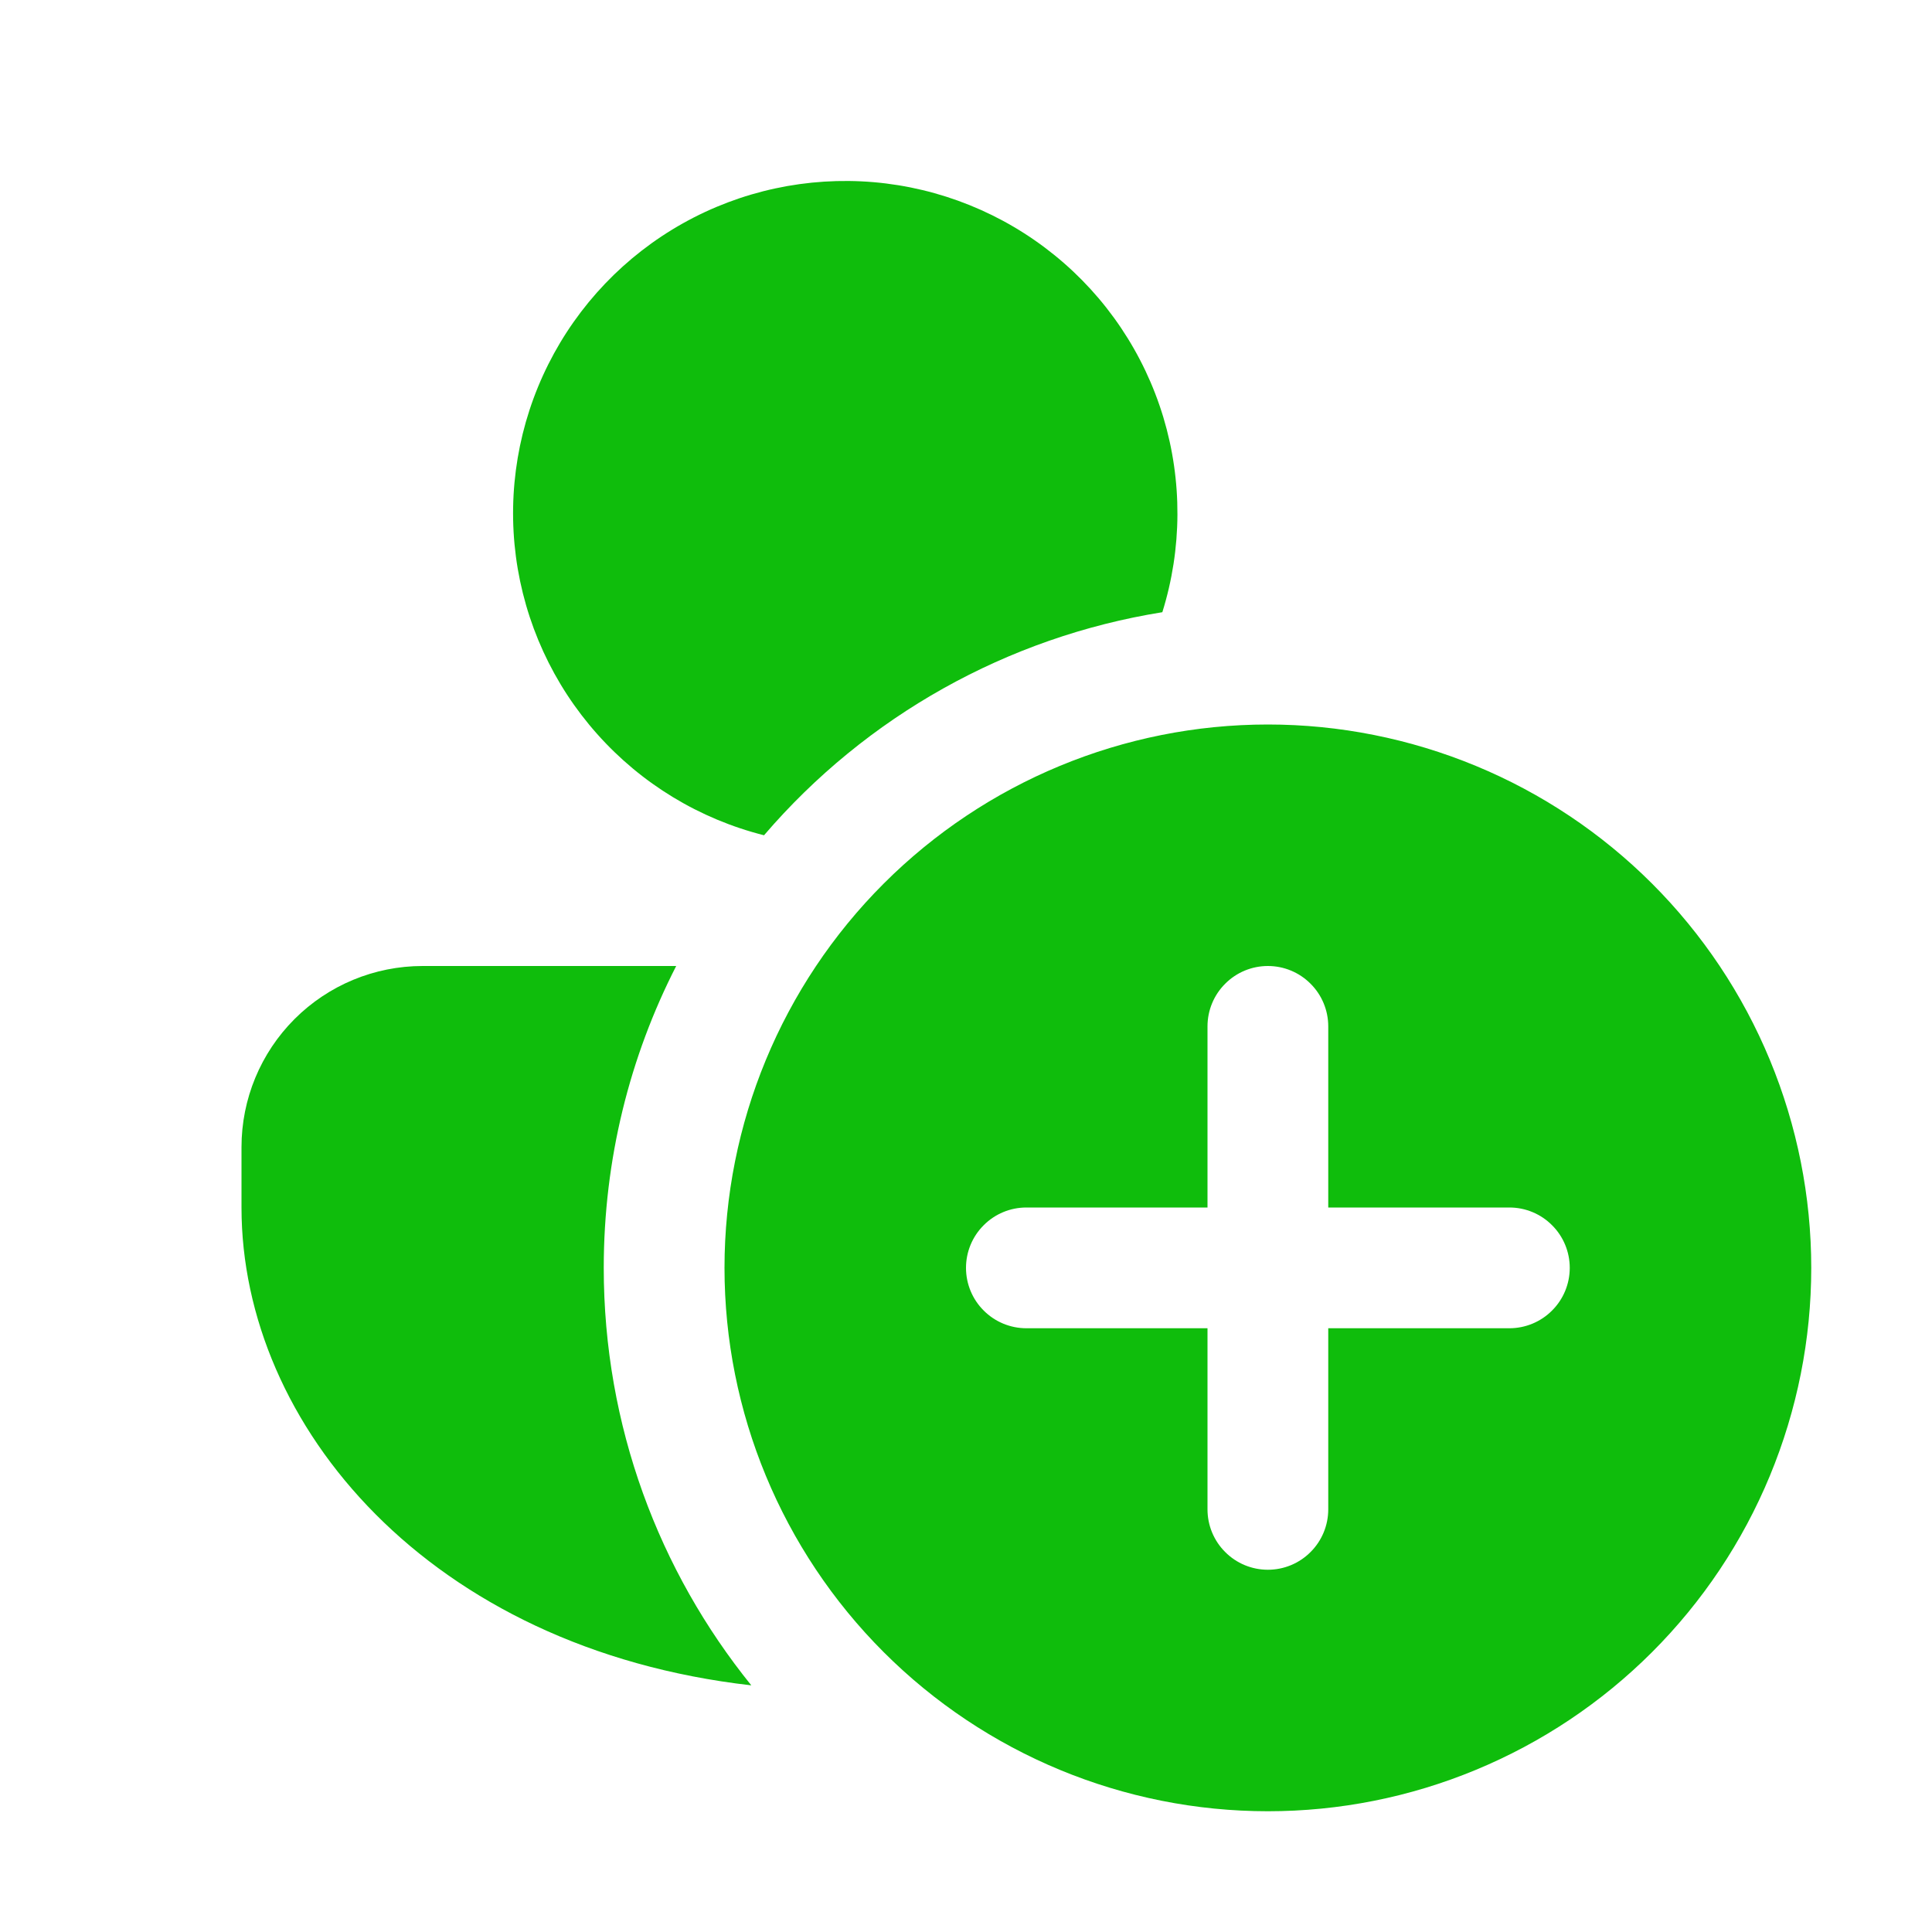 <svg width="24" height="24" viewBox="0 0 24 24" fill="none" xmlns="http://www.w3.org/2000/svg">
<path d="M14.439 7.605C12.514 7.914 10.76 8.896 9.491 10.376C8.69 10.174 7.968 9.736 7.419 9.119C6.869 8.502 6.518 7.735 6.409 6.916C6.301 6.097 6.441 5.265 6.811 4.526C7.181 3.788 7.764 3.177 8.484 2.774C9.205 2.37 10.03 2.193 10.853 2.263C11.676 2.334 12.459 2.65 13.1 3.17C13.742 3.69 14.212 4.391 14.451 5.182C14.689 5.973 14.685 6.817 14.439 7.605ZM8.4 12C7.824 13.125 7.5 14.4 7.5 15.75C7.5 17.715 8.187 19.518 9.333 20.936C5.332 20.48 3 17.705 3 15V14.25C3 13.653 3.237 13.081 3.659 12.659C4.081 12.237 4.653 12 5.25 12H8.4ZM15.75 22.5C16.636 22.5 17.514 22.326 18.333 21.986C19.152 21.647 19.896 21.15 20.523 20.523C21.15 19.896 21.647 19.152 21.986 18.333C22.325 17.514 22.5 16.637 22.5 15.75C22.5 14.864 22.325 13.986 21.986 13.167C21.647 12.348 21.15 11.604 20.523 10.977C19.896 10.35 19.152 9.853 18.333 9.514C17.514 9.175 16.636 9 15.75 9C13.96 9 12.243 9.711 10.977 10.977C9.711 12.243 9 13.96 9 15.75C9 17.54 9.711 19.257 10.977 20.523C12.243 21.789 13.96 22.5 15.75 22.5ZM15.75 12C15.949 12 16.14 12.079 16.28 12.22C16.421 12.36 16.5 12.551 16.5 12.75V15H18.75C18.949 15 19.14 15.079 19.28 15.22C19.421 15.36 19.5 15.551 19.5 15.75C19.5 15.949 19.421 16.14 19.28 16.28C19.14 16.421 18.949 16.5 18.75 16.5H16.5V18.75C16.5 18.949 16.421 19.14 16.28 19.28C16.14 19.421 15.949 19.5 15.75 19.5C15.551 19.5 15.36 19.421 15.22 19.28C15.079 19.14 15 18.949 15 18.75V16.5H12.75C12.551 16.5 12.36 16.421 12.22 16.28C12.079 16.14 12 15.949 12 15.75C12 15.551 12.079 15.36 12.22 15.22C12.36 15.079 12.551 15 12.75 15H15V12.75C15 12.551 15.079 12.36 15.22 12.22C15.36 12.079 15.551 12 15.75 12Z" fill="#0FBD0C"/>
</svg>
